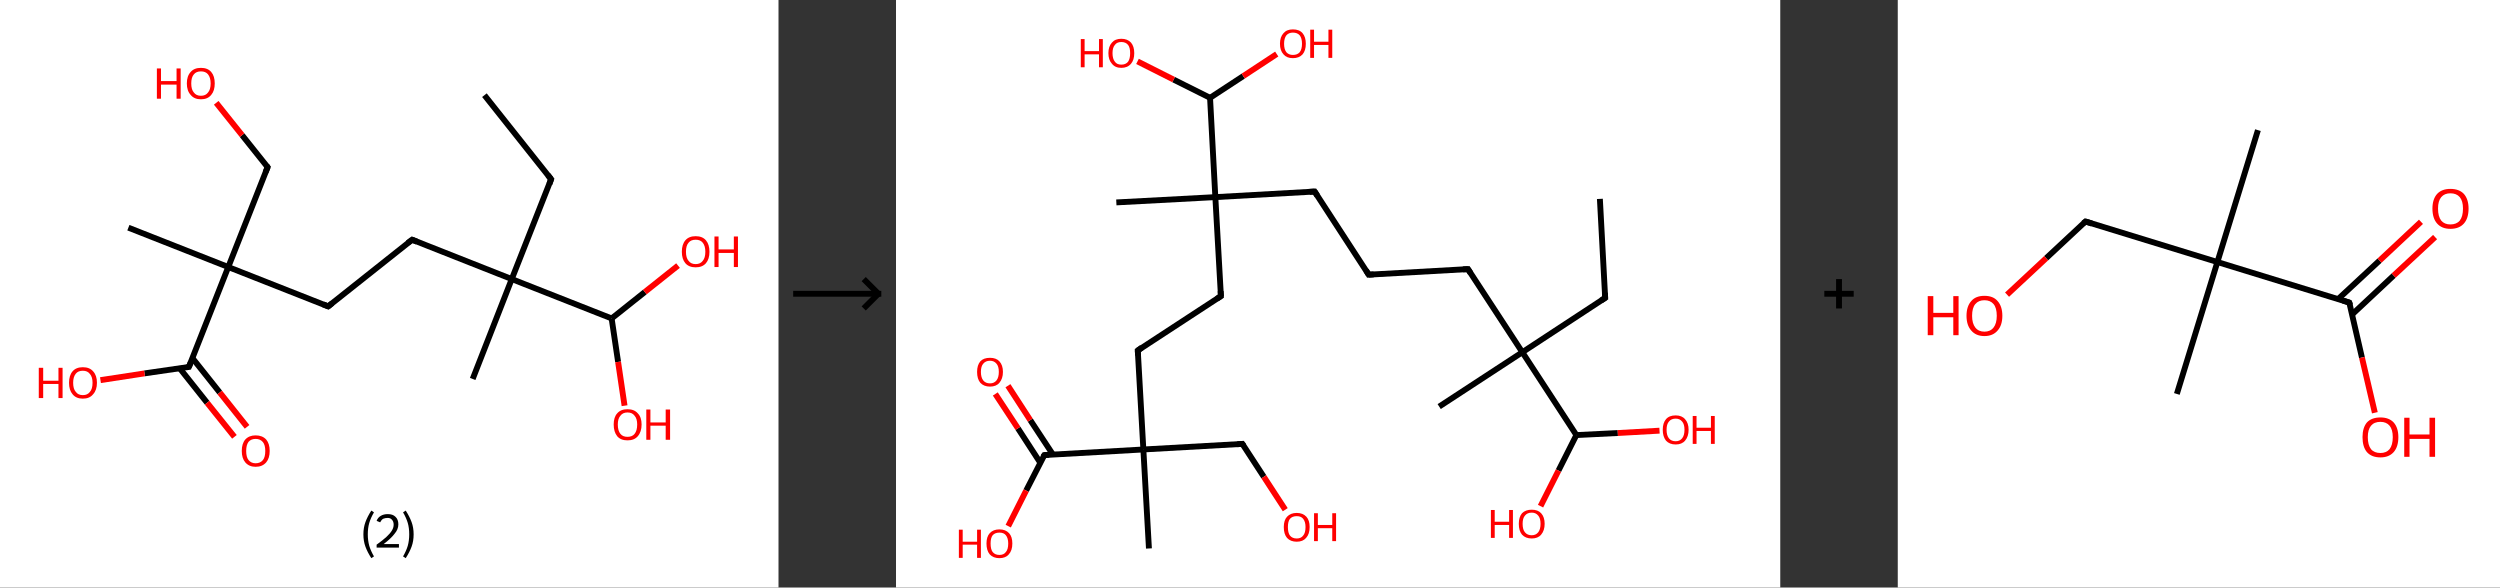 <?xml version='1.0' encoding='ASCII' standalone='yes'?>
<svg xmlns="http://www.w3.org/2000/svg" xmlns:xlink="http://www.w3.org/1999/xlink" version="1.1" width="851.0px" viewBox="0 0 851.0 200.0" height="200.0px">
  <rect x="0" y="0" width="851.0" height="200.0" fill="#333333" stroke="none"/>
  <g>
    <g transform="translate(0, 0) scale(1 1) "><!-- END OF HEADER -->
<rect style="opacity:1.0;fill:#FFFFFF;stroke:none" width="265.0" height="200.0" x="0.0" y="0.0"> </rect>
<path class="bond-0 atom-0 atom-1" d="M 164.9,32.4 L 187.6,61.0" style="fill:none;fill-rule:evenodd;stroke:#000000;stroke-width:2.0px;stroke-linecap:butt;stroke-linejoin:miter;stroke-opacity:1"/>
<path class="bond-1 atom-1 atom-2" d="M 187.6,61.0 L 174.2,95.0" style="fill:none;fill-rule:evenodd;stroke:#000000;stroke-width:2.0px;stroke-linecap:butt;stroke-linejoin:miter;stroke-opacity:1"/>
<path class="bond-2 atom-2 atom-3" d="M 174.2,95.0 L 160.9,129.0" style="fill:none;fill-rule:evenodd;stroke:#000000;stroke-width:2.0px;stroke-linecap:butt;stroke-linejoin:miter;stroke-opacity:1"/>
<path class="bond-3 atom-2 atom-4" d="M 174.2,95.0 L 140.3,81.6" style="fill:none;fill-rule:evenodd;stroke:#000000;stroke-width:2.0px;stroke-linecap:butt;stroke-linejoin:miter;stroke-opacity:1"/>
<path class="bond-4 atom-4 atom-5" d="M 140.3,81.6 L 111.7,104.3" style="fill:none;fill-rule:evenodd;stroke:#000000;stroke-width:2.0px;stroke-linecap:butt;stroke-linejoin:miter;stroke-opacity:1"/>
<path class="bond-5 atom-5 atom-6" d="M 111.7,104.3 L 77.7,90.9" style="fill:none;fill-rule:evenodd;stroke:#000000;stroke-width:2.0px;stroke-linecap:butt;stroke-linejoin:miter;stroke-opacity:1"/>
<path class="bond-6 atom-6 atom-7" d="M 77.7,90.9 L 43.7,77.5" style="fill:none;fill-rule:evenodd;stroke:#000000;stroke-width:2.0px;stroke-linecap:butt;stroke-linejoin:miter;stroke-opacity:1"/>
<path class="bond-7 atom-6 atom-8" d="M 77.7,90.9 L 91.1,56.9" style="fill:none;fill-rule:evenodd;stroke:#000000;stroke-width:2.0px;stroke-linecap:butt;stroke-linejoin:miter;stroke-opacity:1"/>
<path class="bond-8 atom-8 atom-9" d="M 91.1,56.9 L 82.4,46.0" style="fill:none;fill-rule:evenodd;stroke:#000000;stroke-width:2.0px;stroke-linecap:butt;stroke-linejoin:miter;stroke-opacity:1"/>
<path class="bond-8 atom-8 atom-9" d="M 82.4,46.0 L 73.6,35.0" style="fill:none;fill-rule:evenodd;stroke:#FF0000;stroke-width:2.0px;stroke-linecap:butt;stroke-linejoin:miter;stroke-opacity:1"/>
<path class="bond-9 atom-6 atom-10" d="M 77.7,90.9 L 64.3,124.9" style="fill:none;fill-rule:evenodd;stroke:#000000;stroke-width:2.0px;stroke-linecap:butt;stroke-linejoin:miter;stroke-opacity:1"/>
<path class="bond-10 atom-10 atom-11" d="M 61.2,125.4 L 70.5,137.1" style="fill:none;fill-rule:evenodd;stroke:#000000;stroke-width:2.0px;stroke-linecap:butt;stroke-linejoin:miter;stroke-opacity:1"/>
<path class="bond-10 atom-10 atom-11" d="M 70.5,137.1 L 79.8,148.7" style="fill:none;fill-rule:evenodd;stroke:#FF0000;stroke-width:2.0px;stroke-linecap:butt;stroke-linejoin:miter;stroke-opacity:1"/>
<path class="bond-10 atom-10 atom-11" d="M 65.5,121.9 L 74.8,133.6" style="fill:none;fill-rule:evenodd;stroke:#000000;stroke-width:2.0px;stroke-linecap:butt;stroke-linejoin:miter;stroke-opacity:1"/>
<path class="bond-10 atom-10 atom-11" d="M 74.8,133.6 L 84.1,145.3" style="fill:none;fill-rule:evenodd;stroke:#FF0000;stroke-width:2.0px;stroke-linecap:butt;stroke-linejoin:miter;stroke-opacity:1"/>
<path class="bond-11 atom-10 atom-12" d="M 64.3,124.9 L 49.2,127.1" style="fill:none;fill-rule:evenodd;stroke:#000000;stroke-width:2.0px;stroke-linecap:butt;stroke-linejoin:miter;stroke-opacity:1"/>
<path class="bond-11 atom-10 atom-12" d="M 49.2,127.1 L 34.2,129.4" style="fill:none;fill-rule:evenodd;stroke:#FF0000;stroke-width:2.0px;stroke-linecap:butt;stroke-linejoin:miter;stroke-opacity:1"/>
<path class="bond-12 atom-2 atom-13" d="M 174.2,95.0 L 208.2,108.4" style="fill:none;fill-rule:evenodd;stroke:#000000;stroke-width:2.0px;stroke-linecap:butt;stroke-linejoin:miter;stroke-opacity:1"/>
<path class="bond-13 atom-13 atom-14" d="M 208.2,108.4 L 210.4,123.2" style="fill:none;fill-rule:evenodd;stroke:#000000;stroke-width:2.0px;stroke-linecap:butt;stroke-linejoin:miter;stroke-opacity:1"/>
<path class="bond-13 atom-13 atom-14" d="M 210.4,123.2 L 212.6,138.1" style="fill:none;fill-rule:evenodd;stroke:#FF0000;stroke-width:2.0px;stroke-linecap:butt;stroke-linejoin:miter;stroke-opacity:1"/>
<path class="bond-14 atom-13 atom-15" d="M 208.2,108.4 L 219.5,99.4" style="fill:none;fill-rule:evenodd;stroke:#000000;stroke-width:2.0px;stroke-linecap:butt;stroke-linejoin:miter;stroke-opacity:1"/>
<path class="bond-14 atom-13 atom-15" d="M 219.5,99.4 L 230.8,90.4" style="fill:none;fill-rule:evenodd;stroke:#FF0000;stroke-width:2.0px;stroke-linecap:butt;stroke-linejoin:miter;stroke-opacity:1"/>
<path d="M 186.5,59.6 L 187.6,61.0 L 187.0,62.7" style="fill:none;stroke:#000000;stroke-width:2.0px;stroke-linecap:butt;stroke-linejoin:miter;stroke-opacity:1;"/>
<path d="M 142.0,82.3 L 140.3,81.6 L 138.8,82.7" style="fill:none;stroke:#000000;stroke-width:2.0px;stroke-linecap:butt;stroke-linejoin:miter;stroke-opacity:1;"/>
<path d="M 113.1,103.2 L 111.7,104.3 L 110.0,103.6" style="fill:none;stroke:#000000;stroke-width:2.0px;stroke-linecap:butt;stroke-linejoin:miter;stroke-opacity:1;"/>
<path d="M 90.4,58.6 L 91.1,56.9 L 90.7,56.4" style="fill:none;stroke:#000000;stroke-width:2.0px;stroke-linecap:butt;stroke-linejoin:miter;stroke-opacity:1;"/>
<path d="M 65.0,123.2 L 64.3,124.9 L 63.6,125.0" style="fill:none;stroke:#000000;stroke-width:2.0px;stroke-linecap:butt;stroke-linejoin:miter;stroke-opacity:1;"/>
<path class="atom-9" d="M 53.4 23.3 L 54.8 23.3 L 54.8 27.6 L 60.1 27.6 L 60.1 23.3 L 61.5 23.3 L 61.5 33.6 L 60.1 33.6 L 60.1 28.8 L 54.8 28.8 L 54.8 33.6 L 53.4 33.6 L 53.4 23.3 " fill="#FF0000"/>
<path class="atom-9" d="M 63.6 28.4 Q 63.6 25.9, 64.9 24.5 Q 66.1 23.1, 68.4 23.1 Q 70.7 23.1, 71.9 24.5 Q 73.1 25.9, 73.1 28.4 Q 73.1 30.9, 71.9 32.3 Q 70.7 33.8, 68.4 33.8 Q 66.1 33.8, 64.9 32.3 Q 63.6 30.9, 63.6 28.4 M 68.4 32.6 Q 70.0 32.6, 70.8 31.5 Q 71.7 30.5, 71.7 28.4 Q 71.7 26.4, 70.8 25.3 Q 70.0 24.3, 68.4 24.3 Q 66.8 24.3, 66.0 25.3 Q 65.1 26.3, 65.1 28.4 Q 65.1 30.5, 66.0 31.5 Q 66.8 32.6, 68.4 32.6 " fill="#FF0000"/>
<path class="atom-11" d="M 82.3 153.5 Q 82.3 151.0, 83.5 149.6 Q 84.8 148.2, 87.0 148.2 Q 89.3 148.2, 90.6 149.6 Q 91.8 151.0, 91.8 153.5 Q 91.8 156.0, 90.6 157.4 Q 89.3 158.9, 87.0 158.9 Q 84.8 158.9, 83.5 157.4 Q 82.3 156.0, 82.3 153.5 M 87.0 157.7 Q 88.6 157.7, 89.5 156.6 Q 90.3 155.6, 90.3 153.5 Q 90.3 151.5, 89.5 150.5 Q 88.6 149.4, 87.0 149.4 Q 85.5 149.4, 84.6 150.4 Q 83.8 151.5, 83.8 153.5 Q 83.8 155.6, 84.6 156.6 Q 85.5 157.7, 87.0 157.7 " fill="#FF0000"/>
<path class="atom-12" d="M 13.2 125.2 L 14.7 125.2 L 14.7 129.6 L 19.9 129.6 L 19.9 125.2 L 21.3 125.2 L 21.3 135.5 L 19.9 135.5 L 19.9 130.7 L 14.7 130.7 L 14.7 135.5 L 13.2 135.5 L 13.2 125.2 " fill="#FF0000"/>
<path class="atom-12" d="M 23.5 130.3 Q 23.5 127.8, 24.7 126.4 Q 25.9 125.0, 28.2 125.0 Q 30.5 125.0, 31.7 126.4 Q 33.0 127.8, 33.0 130.3 Q 33.0 132.8, 31.7 134.2 Q 30.5 135.7, 28.2 135.7 Q 25.9 135.7, 24.7 134.2 Q 23.5 132.8, 23.5 130.3 M 28.2 134.5 Q 29.8 134.5, 30.6 133.4 Q 31.5 132.4, 31.5 130.3 Q 31.5 128.3, 30.6 127.3 Q 29.8 126.2, 28.2 126.2 Q 26.6 126.2, 25.8 127.2 Q 24.9 128.3, 24.9 130.3 Q 24.9 132.4, 25.8 133.4 Q 26.6 134.5, 28.2 134.5 " fill="#FF0000"/>
<path class="atom-14" d="M 208.9 144.5 Q 208.9 142.0, 210.1 140.7 Q 211.3 139.3, 213.6 139.3 Q 215.9 139.3, 217.1 140.7 Q 218.4 142.0, 218.4 144.5 Q 218.4 147.0, 217.1 148.5 Q 215.9 149.9, 213.6 149.9 Q 211.3 149.9, 210.1 148.5 Q 208.9 147.0, 208.9 144.5 M 213.6 148.7 Q 215.2 148.7, 216.0 147.7 Q 216.9 146.6, 216.9 144.5 Q 216.9 142.5, 216.0 141.5 Q 215.2 140.4, 213.6 140.4 Q 212.0 140.4, 211.2 141.5 Q 210.3 142.5, 210.3 144.5 Q 210.3 146.6, 211.2 147.7 Q 212.0 148.7, 213.6 148.7 " fill="#FF0000"/>
<path class="atom-14" d="M 220.0 139.4 L 221.4 139.4 L 221.4 143.8 L 226.6 143.8 L 226.6 139.4 L 228.1 139.4 L 228.1 149.7 L 226.6 149.7 L 226.6 144.9 L 221.4 144.9 L 221.4 149.7 L 220.0 149.7 L 220.0 139.4 " fill="#FF0000"/>
<path class="atom-15" d="M 232.1 85.7 Q 232.1 83.2, 233.3 81.8 Q 234.5 80.4, 236.8 80.4 Q 239.1 80.4, 240.3 81.8 Q 241.5 83.2, 241.5 85.7 Q 241.5 88.2, 240.3 89.6 Q 239.1 91.0, 236.8 91.0 Q 234.5 91.0, 233.3 89.6 Q 232.1 88.2, 232.1 85.7 M 236.8 89.9 Q 238.4 89.9, 239.2 88.8 Q 240.1 87.8, 240.1 85.7 Q 240.1 83.7, 239.2 82.6 Q 238.4 81.6, 236.8 81.6 Q 235.2 81.6, 234.4 82.6 Q 233.5 83.6, 233.5 85.7 Q 233.5 87.8, 234.4 88.8 Q 235.2 89.9, 236.8 89.9 " fill="#FF0000"/>
<path class="atom-15" d="M 243.2 80.5 L 244.6 80.5 L 244.6 84.9 L 249.8 84.9 L 249.8 80.5 L 251.2 80.5 L 251.2 90.9 L 249.8 90.9 L 249.8 86.1 L 244.6 86.1 L 244.6 90.9 L 243.2 90.9 L 243.2 80.5 " fill="#FF0000"/>
<path class="legend" d="M 123.7 181.9 Q 123.7 179.6, 124.4 177.7 Q 125.1 175.8, 126.4 173.8 L 127.3 174.4 Q 126.2 176.3, 125.7 178.0 Q 125.2 179.7, 125.2 181.9 Q 125.2 184.0, 125.7 185.8 Q 126.2 187.5, 127.3 189.4 L 126.4 190.0 Q 125.1 188.0, 124.4 186.1 Q 123.7 184.2, 123.7 181.9 " fill="#000000"/>
<path class="legend" d="M 128.2 177.3 Q 128.6 176.2, 129.6 175.6 Q 130.6 175.0, 132.0 175.0 Q 133.7 175.0, 134.6 175.9 Q 135.6 176.8, 135.6 178.5 Q 135.6 180.2, 134.3 181.7 Q 133.1 183.3, 130.6 185.2 L 135.8 185.2 L 135.8 186.4 L 128.2 186.4 L 128.2 185.4 Q 130.3 183.9, 131.5 182.8 Q 132.8 181.6, 133.4 180.6 Q 134.0 179.6, 134.0 178.6 Q 134.0 177.5, 133.4 176.9 Q 132.9 176.3, 132.0 176.3 Q 131.1 176.3, 130.4 176.6 Q 129.8 177.0, 129.4 177.8 L 128.2 177.3 " fill="#000000"/>
<path class="legend" d="M 140.8 181.9 Q 140.8 184.2, 140.1 186.1 Q 139.4 188.0, 138.1 190.0 L 137.2 189.4 Q 138.3 187.5, 138.8 185.8 Q 139.3 184.0, 139.3 181.9 Q 139.3 179.7, 138.8 178.0 Q 138.3 176.3, 137.2 174.4 L 138.1 173.8 Q 139.4 175.8, 140.1 177.7 Q 140.8 179.6, 140.8 181.9 " fill="#000000"/>
</g>
    <g transform="translate(265.0, 0) scale(1 1) "><line x1="5" y1="100" x2="35" y2="100" style="stroke:rgb(0,0,0);stroke-width:2"/>
  <line x1="34" y1="100" x2="29" y2="95" style="stroke:rgb(0,0,0);stroke-width:2"/>
  <line x1="34" y1="100" x2="29" y2="105" style="stroke:rgb(0,0,0);stroke-width:2"/>
</g>
    <g transform="translate(305.0, 0) scale(1 1) "><!-- END OF HEADER -->
<rect style="opacity:1.0;fill:#FFFFFF;stroke:none" width="301.0" height="200.0" x="0.0" y="0.0"> </rect>
<path class="bond-0 atom-0 atom-1" d="M 239.6,67.7 L 241.4,101.4" style="fill:none;fill-rule:evenodd;stroke:#000000;stroke-width:2.0px;stroke-linecap:butt;stroke-linejoin:miter;stroke-opacity:1"/>
<path class="bond-1 atom-1 atom-2" d="M 241.4,101.4 L 213.2,119.9" style="fill:none;fill-rule:evenodd;stroke:#000000;stroke-width:2.0px;stroke-linecap:butt;stroke-linejoin:miter;stroke-opacity:1"/>
<path class="bond-2 atom-2 atom-3" d="M 213.2,119.9 L 184.9,138.4" style="fill:none;fill-rule:evenodd;stroke:#000000;stroke-width:2.0px;stroke-linecap:butt;stroke-linejoin:miter;stroke-opacity:1"/>
<path class="bond-3 atom-2 atom-4" d="M 213.2,119.9 L 194.7,91.6" style="fill:none;fill-rule:evenodd;stroke:#000000;stroke-width:2.0px;stroke-linecap:butt;stroke-linejoin:miter;stroke-opacity:1"/>
<path class="bond-4 atom-4 atom-5" d="M 194.7,91.6 L 160.9,93.5" style="fill:none;fill-rule:evenodd;stroke:#000000;stroke-width:2.0px;stroke-linecap:butt;stroke-linejoin:miter;stroke-opacity:1"/>
<path class="bond-5 atom-5 atom-6" d="M 160.9,93.5 L 142.5,65.2" style="fill:none;fill-rule:evenodd;stroke:#000000;stroke-width:2.0px;stroke-linecap:butt;stroke-linejoin:miter;stroke-opacity:1"/>
<path class="bond-6 atom-6 atom-7" d="M 142.5,65.2 L 108.7,67.1" style="fill:none;fill-rule:evenodd;stroke:#000000;stroke-width:2.0px;stroke-linecap:butt;stroke-linejoin:miter;stroke-opacity:1"/>
<path class="bond-7 atom-7 atom-8" d="M 108.7,67.1 L 75.0,68.9" style="fill:none;fill-rule:evenodd;stroke:#000000;stroke-width:2.0px;stroke-linecap:butt;stroke-linejoin:miter;stroke-opacity:1"/>
<path class="bond-8 atom-7 atom-9" d="M 108.7,67.1 L 110.6,100.8" style="fill:none;fill-rule:evenodd;stroke:#000000;stroke-width:2.0px;stroke-linecap:butt;stroke-linejoin:miter;stroke-opacity:1"/>
<path class="bond-9 atom-9 atom-10" d="M 110.6,100.8 L 82.3,119.3" style="fill:none;fill-rule:evenodd;stroke:#000000;stroke-width:2.0px;stroke-linecap:butt;stroke-linejoin:miter;stroke-opacity:1"/>
<path class="bond-10 atom-10 atom-11" d="M 82.3,119.3 L 84.2,153.0" style="fill:none;fill-rule:evenodd;stroke:#000000;stroke-width:2.0px;stroke-linecap:butt;stroke-linejoin:miter;stroke-opacity:1"/>
<path class="bond-11 atom-11 atom-12" d="M 84.2,153.0 L 86.1,186.7" style="fill:none;fill-rule:evenodd;stroke:#000000;stroke-width:2.0px;stroke-linecap:butt;stroke-linejoin:miter;stroke-opacity:1"/>
<path class="bond-12 atom-11 atom-13" d="M 84.2,153.0 L 117.9,151.1" style="fill:none;fill-rule:evenodd;stroke:#000000;stroke-width:2.0px;stroke-linecap:butt;stroke-linejoin:miter;stroke-opacity:1"/>
<path class="bond-13 atom-13 atom-14" d="M 117.9,151.1 L 125.2,162.3" style="fill:none;fill-rule:evenodd;stroke:#000000;stroke-width:2.0px;stroke-linecap:butt;stroke-linejoin:miter;stroke-opacity:1"/>
<path class="bond-13 atom-13 atom-14" d="M 125.2,162.3 L 132.5,173.5" style="fill:none;fill-rule:evenodd;stroke:#FF0000;stroke-width:2.0px;stroke-linecap:butt;stroke-linejoin:miter;stroke-opacity:1"/>
<path class="bond-14 atom-11 atom-15" d="M 84.2,153.0 L 50.5,154.9" style="fill:none;fill-rule:evenodd;stroke:#000000;stroke-width:2.0px;stroke-linecap:butt;stroke-linejoin:miter;stroke-opacity:1"/>
<path class="bond-15 atom-15 atom-16" d="M 53.4,154.7 L 45.7,143.0" style="fill:none;fill-rule:evenodd;stroke:#000000;stroke-width:2.0px;stroke-linecap:butt;stroke-linejoin:miter;stroke-opacity:1"/>
<path class="bond-15 atom-15 atom-16" d="M 45.7,143.0 L 38.1,131.3" style="fill:none;fill-rule:evenodd;stroke:#FF0000;stroke-width:2.0px;stroke-linecap:butt;stroke-linejoin:miter;stroke-opacity:1"/>
<path class="bond-15 atom-15 atom-16" d="M 49.1,157.5 L 41.5,145.8" style="fill:none;fill-rule:evenodd;stroke:#000000;stroke-width:2.0px;stroke-linecap:butt;stroke-linejoin:miter;stroke-opacity:1"/>
<path class="bond-15 atom-15 atom-16" d="M 41.5,145.8 L 33.8,134.1" style="fill:none;fill-rule:evenodd;stroke:#FF0000;stroke-width:2.0px;stroke-linecap:butt;stroke-linejoin:miter;stroke-opacity:1"/>
<path class="bond-16 atom-15 atom-17" d="M 50.5,154.9 L 44.3,167.0" style="fill:none;fill-rule:evenodd;stroke:#000000;stroke-width:2.0px;stroke-linecap:butt;stroke-linejoin:miter;stroke-opacity:1"/>
<path class="bond-16 atom-15 atom-17" d="M 44.3,167.0 L 38.2,179.1" style="fill:none;fill-rule:evenodd;stroke:#FF0000;stroke-width:2.0px;stroke-linecap:butt;stroke-linejoin:miter;stroke-opacity:1"/>
<path class="bond-17 atom-7 atom-18" d="M 108.7,67.1 L 106.9,33.3" style="fill:none;fill-rule:evenodd;stroke:#000000;stroke-width:2.0px;stroke-linecap:butt;stroke-linejoin:miter;stroke-opacity:1"/>
<path class="bond-18 atom-18 atom-19" d="M 106.9,33.3 L 94.5,27.1" style="fill:none;fill-rule:evenodd;stroke:#000000;stroke-width:2.0px;stroke-linecap:butt;stroke-linejoin:miter;stroke-opacity:1"/>
<path class="bond-18 atom-18 atom-19" d="M 94.5,27.1 L 82.2,20.9" style="fill:none;fill-rule:evenodd;stroke:#FF0000;stroke-width:2.0px;stroke-linecap:butt;stroke-linejoin:miter;stroke-opacity:1"/>
<path class="bond-19 atom-18 atom-20" d="M 106.9,33.3 L 118.2,25.9" style="fill:none;fill-rule:evenodd;stroke:#000000;stroke-width:2.0px;stroke-linecap:butt;stroke-linejoin:miter;stroke-opacity:1"/>
<path class="bond-19 atom-18 atom-20" d="M 118.2,25.9 L 129.6,18.4" style="fill:none;fill-rule:evenodd;stroke:#FF0000;stroke-width:2.0px;stroke-linecap:butt;stroke-linejoin:miter;stroke-opacity:1"/>
<path class="bond-20 atom-2 atom-21" d="M 213.2,119.9 L 231.6,148.1" style="fill:none;fill-rule:evenodd;stroke:#000000;stroke-width:2.0px;stroke-linecap:butt;stroke-linejoin:miter;stroke-opacity:1"/>
<path class="bond-21 atom-21 atom-22" d="M 231.6,148.1 L 225.5,160.2" style="fill:none;fill-rule:evenodd;stroke:#000000;stroke-width:2.0px;stroke-linecap:butt;stroke-linejoin:miter;stroke-opacity:1"/>
<path class="bond-21 atom-21 atom-22" d="M 225.5,160.2 L 219.4,172.3" style="fill:none;fill-rule:evenodd;stroke:#FF0000;stroke-width:2.0px;stroke-linecap:butt;stroke-linejoin:miter;stroke-opacity:1"/>
<path class="bond-22 atom-21 atom-23" d="M 231.6,148.1 L 245.7,147.4" style="fill:none;fill-rule:evenodd;stroke:#000000;stroke-width:2.0px;stroke-linecap:butt;stroke-linejoin:miter;stroke-opacity:1"/>
<path class="bond-22 atom-21 atom-23" d="M 245.7,147.4 L 259.9,146.6" style="fill:none;fill-rule:evenodd;stroke:#FF0000;stroke-width:2.0px;stroke-linecap:butt;stroke-linejoin:miter;stroke-opacity:1"/>
<path d="M 241.3,99.7 L 241.4,101.4 L 240.0,102.3" style="fill:none;stroke:#000000;stroke-width:2.0px;stroke-linecap:butt;stroke-linejoin:miter;stroke-opacity:1;"/>
<path d="M 195.6,93.0 L 194.7,91.6 L 193.0,91.7" style="fill:none;stroke:#000000;stroke-width:2.0px;stroke-linecap:butt;stroke-linejoin:miter;stroke-opacity:1;"/>
<path d="M 162.6,93.4 L 160.9,93.5 L 160.0,92.0" style="fill:none;stroke:#000000;stroke-width:2.0px;stroke-linecap:butt;stroke-linejoin:miter;stroke-opacity:1;"/>
<path d="M 143.4,66.6 L 142.5,65.2 L 140.8,65.3" style="fill:none;stroke:#000000;stroke-width:2.0px;stroke-linecap:butt;stroke-linejoin:miter;stroke-opacity:1;"/>
<path d="M 110.5,99.1 L 110.6,100.8 L 109.2,101.7" style="fill:none;stroke:#000000;stroke-width:2.0px;stroke-linecap:butt;stroke-linejoin:miter;stroke-opacity:1;"/>
<path d="M 83.7,118.3 L 82.3,119.3 L 82.4,121.0" style="fill:none;stroke:#000000;stroke-width:2.0px;stroke-linecap:butt;stroke-linejoin:miter;stroke-opacity:1;"/>
<path d="M 116.2,151.2 L 117.9,151.1 L 118.3,151.7" style="fill:none;stroke:#000000;stroke-width:2.0px;stroke-linecap:butt;stroke-linejoin:miter;stroke-opacity:1;"/>
<path d="M 52.1,154.8 L 50.5,154.9 L 50.1,155.5" style="fill:none;stroke:#000000;stroke-width:2.0px;stroke-linecap:butt;stroke-linejoin:miter;stroke-opacity:1;"/>
<path class="atom-14" d="M 132.0 179.4 Q 132.0 177.1, 133.1 175.9 Q 134.3 174.6, 136.4 174.6 Q 138.5 174.6, 139.7 175.9 Q 140.8 177.1, 140.8 179.4 Q 140.8 181.8, 139.6 183.1 Q 138.5 184.4, 136.4 184.4 Q 134.3 184.4, 133.1 183.1 Q 132.0 181.8, 132.0 179.4 M 136.4 183.3 Q 137.9 183.3, 138.6 182.3 Q 139.4 181.4, 139.4 179.4 Q 139.4 177.6, 138.6 176.6 Q 137.9 175.7, 136.4 175.7 Q 134.9 175.7, 134.1 176.6 Q 133.4 177.5, 133.4 179.4 Q 133.4 181.4, 134.1 182.3 Q 134.9 183.3, 136.4 183.3 " fill="#FF0000"/>
<path class="atom-14" d="M 142.3 174.7 L 143.6 174.7 L 143.6 178.7 L 148.5 178.7 L 148.5 174.7 L 149.8 174.7 L 149.8 184.2 L 148.5 184.2 L 148.5 179.8 L 143.6 179.8 L 143.6 184.2 L 142.3 184.2 L 142.3 174.7 " fill="#FF0000"/>
<path class="atom-16" d="M 27.6 126.6 Q 27.6 124.3, 28.7 123.0 Q 29.8 121.8, 32.0 121.8 Q 34.1 121.8, 35.2 123.0 Q 36.4 124.3, 36.4 126.6 Q 36.4 128.9, 35.2 130.3 Q 34.1 131.6, 32.0 131.6 Q 29.9 131.6, 28.7 130.3 Q 27.6 129.0, 27.6 126.6 M 32.0 130.5 Q 33.4 130.5, 34.2 129.5 Q 35.0 128.5, 35.0 126.6 Q 35.0 124.7, 34.2 123.8 Q 33.4 122.8, 32.0 122.8 Q 30.5 122.8, 29.7 123.8 Q 28.9 124.7, 28.9 126.6 Q 28.9 128.5, 29.7 129.5 Q 30.5 130.5, 32.0 130.5 " fill="#FF0000"/>
<path class="atom-17" d="M 21.4 180.3 L 22.7 180.3 L 22.7 184.4 L 27.6 184.4 L 27.6 180.3 L 28.9 180.3 L 28.9 189.9 L 27.6 189.9 L 27.6 185.4 L 22.7 185.4 L 22.7 189.9 L 21.4 189.9 L 21.4 180.3 " fill="#FF0000"/>
<path class="atom-17" d="M 30.8 185.0 Q 30.8 182.7, 31.9 181.5 Q 33.1 180.2, 35.2 180.2 Q 37.3 180.2, 38.5 181.5 Q 39.6 182.7, 39.6 185.0 Q 39.6 187.4, 38.4 188.7 Q 37.3 190.0, 35.2 190.0 Q 33.1 190.0, 31.9 188.7 Q 30.8 187.4, 30.8 185.0 M 35.2 188.9 Q 36.7 188.9, 37.4 187.9 Q 38.2 187.0, 38.2 185.0 Q 38.2 183.2, 37.4 182.2 Q 36.7 181.3, 35.2 181.3 Q 33.7 181.3, 32.9 182.2 Q 32.2 183.1, 32.2 185.0 Q 32.2 187.0, 32.9 187.9 Q 33.7 188.9, 35.2 188.9 " fill="#FF0000"/>
<path class="atom-19" d="M 62.9 13.3 L 64.2 13.3 L 64.2 17.4 L 69.1 17.4 L 69.1 13.3 L 70.4 13.3 L 70.4 22.9 L 69.1 22.9 L 69.1 18.5 L 64.2 18.5 L 64.2 22.9 L 62.9 22.9 L 62.9 13.3 " fill="#FF0000"/>
<path class="atom-19" d="M 72.3 18.1 Q 72.3 15.8, 73.5 14.5 Q 74.6 13.2, 76.7 13.2 Q 78.8 13.2, 80.0 14.5 Q 81.1 15.8, 81.1 18.1 Q 81.1 20.4, 80.0 21.7 Q 78.8 23.1, 76.7 23.1 Q 74.6 23.1, 73.5 21.7 Q 72.3 20.4, 72.3 18.1 M 76.7 22.0 Q 78.2 22.0, 79.0 21.0 Q 79.7 20.0, 79.7 18.1 Q 79.7 16.2, 79.0 15.3 Q 78.2 14.3, 76.7 14.3 Q 75.2 14.3, 74.5 15.3 Q 73.7 16.2, 73.7 18.1 Q 73.7 20.0, 74.5 21.0 Q 75.2 22.0, 76.7 22.0 " fill="#FF0000"/>
<path class="atom-20" d="M 130.7 14.9 Q 130.7 12.6, 131.9 11.3 Q 133.0 10.0, 135.1 10.0 Q 137.3 10.0, 138.4 11.3 Q 139.5 12.6, 139.5 14.9 Q 139.5 17.2, 138.4 18.5 Q 137.2 19.8, 135.1 19.8 Q 133.0 19.8, 131.9 18.5 Q 130.7 17.2, 130.7 14.9 M 135.1 18.7 Q 136.6 18.7, 137.4 17.8 Q 138.2 16.8, 138.2 14.9 Q 138.2 13.0, 137.4 12.0 Q 136.6 11.1, 135.1 11.1 Q 133.7 11.1, 132.9 12.0 Q 132.1 13.0, 132.1 14.9 Q 132.1 16.8, 132.9 17.8 Q 133.7 18.7, 135.1 18.7 " fill="#FF0000"/>
<path class="atom-20" d="M 141.0 10.1 L 142.3 10.1 L 142.3 14.2 L 147.2 14.2 L 147.2 10.1 L 148.5 10.1 L 148.5 19.7 L 147.2 19.7 L 147.2 15.3 L 142.3 15.3 L 142.3 19.7 L 141.0 19.7 L 141.0 10.1 " fill="#FF0000"/>
<path class="atom-22" d="M 202.5 173.6 L 203.8 173.6 L 203.8 177.6 L 208.7 177.6 L 208.7 173.6 L 210.0 173.6 L 210.0 183.1 L 208.7 183.1 L 208.7 178.7 L 203.8 178.7 L 203.8 183.1 L 202.5 183.1 L 202.5 173.6 " fill="#FF0000"/>
<path class="atom-22" d="M 212.0 178.3 Q 212.0 176.0, 213.1 174.7 Q 214.3 173.5, 216.4 173.5 Q 218.5 173.5, 219.6 174.7 Q 220.8 176.0, 220.8 178.3 Q 220.8 180.6, 219.6 182.0 Q 218.5 183.3, 216.4 183.3 Q 214.3 183.3, 213.1 182.0 Q 212.0 180.7, 212.0 178.3 M 216.4 182.2 Q 217.8 182.2, 218.6 181.2 Q 219.4 180.2, 219.4 178.3 Q 219.4 176.4, 218.6 175.5 Q 217.8 174.5, 216.4 174.5 Q 214.9 174.5, 214.1 175.5 Q 213.3 176.4, 213.3 178.3 Q 213.3 180.3, 214.1 181.2 Q 214.9 182.2, 216.4 182.2 " fill="#FF0000"/>
<path class="atom-23" d="M 261.0 146.3 Q 261.0 144.0, 262.1 142.7 Q 263.2 141.4, 265.4 141.4 Q 267.5 141.4, 268.6 142.7 Q 269.8 144.0, 269.8 146.3 Q 269.8 148.6, 268.6 150.0 Q 267.5 151.3, 265.4 151.3 Q 263.3 151.3, 262.1 150.0 Q 261.0 148.6, 261.0 146.3 M 265.4 150.2 Q 266.8 150.2, 267.6 149.2 Q 268.4 148.2, 268.4 146.3 Q 268.4 144.4, 267.6 143.5 Q 266.8 142.5, 265.4 142.5 Q 263.9 142.5, 263.1 143.5 Q 262.3 144.4, 262.3 146.3 Q 262.3 148.2, 263.1 149.2 Q 263.9 150.2, 265.4 150.2 " fill="#FF0000"/>
<path class="atom-23" d="M 271.2 141.6 L 272.5 141.6 L 272.5 145.6 L 277.4 145.6 L 277.4 141.6 L 278.7 141.6 L 278.7 151.1 L 277.4 151.1 L 277.4 146.7 L 272.5 146.7 L 272.5 151.1 L 271.2 151.1 L 271.2 141.6 " fill="#FF0000"/>
</g>
    <g transform="translate(606.0, 0) scale(1 1) "><line x1="15" y1="100" x2="25" y2="100" style="stroke:rgb(0,0,0);stroke-width:2"/>
  <line x1="20" y1="95" x2="20" y2="105" style="stroke:rgb(0,0,0);stroke-width:2"/>
</g>
    <g transform="translate(646.0, 0) scale(1 1) "><!-- END OF HEADER -->
<rect style="opacity:1.0;fill:#FFFFFF;stroke:none" width="205.0" height="200.0" x="0.0" y="0.0"> </rect>
<path class="bond-0 atom-0 atom-1" d="M 122.6,44.3 L 108.8,89.2" style="fill:none;fill-rule:evenodd;stroke:#000000;stroke-width:2.0px;stroke-linecap:butt;stroke-linejoin:miter;stroke-opacity:1"/>
<path class="bond-1 atom-1 atom-2" d="M 108.8,89.2 L 95.0,134.1" style="fill:none;fill-rule:evenodd;stroke:#000000;stroke-width:2.0px;stroke-linecap:butt;stroke-linejoin:miter;stroke-opacity:1"/>
<path class="bond-2 atom-1 atom-3" d="M 108.8,89.2 L 63.9,75.4" style="fill:none;fill-rule:evenodd;stroke:#000000;stroke-width:2.0px;stroke-linecap:butt;stroke-linejoin:miter;stroke-opacity:1"/>
<path class="bond-3 atom-3 atom-4" d="M 63.9,75.4 L 50.5,87.9" style="fill:none;fill-rule:evenodd;stroke:#000000;stroke-width:2.0px;stroke-linecap:butt;stroke-linejoin:miter;stroke-opacity:1"/>
<path class="bond-3 atom-3 atom-4" d="M 50.5,87.9 L 37.2,100.3" style="fill:none;fill-rule:evenodd;stroke:#FF0000;stroke-width:2.0px;stroke-linecap:butt;stroke-linejoin:miter;stroke-opacity:1"/>
<path class="bond-4 atom-1 atom-5" d="M 108.8,89.2 L 153.7,103.0" style="fill:none;fill-rule:evenodd;stroke:#000000;stroke-width:2.0px;stroke-linecap:butt;stroke-linejoin:miter;stroke-opacity:1"/>
<path class="bond-5 atom-5 atom-6" d="M 154.7,107.0 L 168.8,93.8" style="fill:none;fill-rule:evenodd;stroke:#000000;stroke-width:2.0px;stroke-linecap:butt;stroke-linejoin:miter;stroke-opacity:1"/>
<path class="bond-5 atom-5 atom-6" d="M 168.8,93.8 L 182.9,80.7" style="fill:none;fill-rule:evenodd;stroke:#FF0000;stroke-width:2.0px;stroke-linecap:butt;stroke-linejoin:miter;stroke-opacity:1"/>
<path class="bond-5 atom-5 atom-6" d="M 149.9,101.8 L 164.0,88.7" style="fill:none;fill-rule:evenodd;stroke:#000000;stroke-width:2.0px;stroke-linecap:butt;stroke-linejoin:miter;stroke-opacity:1"/>
<path class="bond-5 atom-5 atom-6" d="M 164.0,88.7 L 178.1,75.5" style="fill:none;fill-rule:evenodd;stroke:#FF0000;stroke-width:2.0px;stroke-linecap:butt;stroke-linejoin:miter;stroke-opacity:1"/>
<path class="bond-6 atom-5 atom-7" d="M 153.7,103.0 L 158.0,121.7" style="fill:none;fill-rule:evenodd;stroke:#000000;stroke-width:2.0px;stroke-linecap:butt;stroke-linejoin:miter;stroke-opacity:1"/>
<path class="bond-6 atom-5 atom-7" d="M 158.0,121.7 L 162.4,140.5" style="fill:none;fill-rule:evenodd;stroke:#FF0000;stroke-width:2.0px;stroke-linecap:butt;stroke-linejoin:miter;stroke-opacity:1"/>
<path d="M 66.1,76.1 L 63.9,75.4 L 63.2,76.0" style="fill:none;stroke:#000000;stroke-width:2.0px;stroke-linecap:butt;stroke-linejoin:miter;stroke-opacity:1;"/>
<path d="M 151.5,102.3 L 153.7,103.0 L 154.0,103.9" style="fill:none;stroke:#000000;stroke-width:2.0px;stroke-linecap:butt;stroke-linejoin:miter;stroke-opacity:1;"/>
<path class="atom-4" d="M 10.2 100.8 L 12.1 100.8 L 12.1 106.5 L 18.9 106.5 L 18.9 100.8 L 20.7 100.8 L 20.7 114.1 L 18.9 114.1 L 18.9 108.0 L 12.1 108.0 L 12.1 114.1 L 10.2 114.1 L 10.2 100.8 " fill="#FF0000"/>
<path class="atom-4" d="M 23.4 107.5 Q 23.4 104.3, 25.0 102.5 Q 26.5 100.7, 29.5 100.7 Q 32.5 100.7, 34.0 102.5 Q 35.6 104.3, 35.6 107.5 Q 35.6 110.7, 34.0 112.5 Q 32.4 114.4, 29.5 114.4 Q 26.6 114.4, 25.0 112.5 Q 23.4 110.7, 23.4 107.5 M 29.5 112.9 Q 31.5 112.9, 32.6 111.5 Q 33.7 110.1, 33.7 107.5 Q 33.7 104.8, 32.6 103.5 Q 31.5 102.2, 29.5 102.2 Q 27.5 102.2, 26.4 103.5 Q 25.3 104.8, 25.3 107.5 Q 25.3 110.1, 26.4 111.5 Q 27.5 112.9, 29.5 112.9 " fill="#FF0000"/>
<path class="atom-6" d="M 182.0 71.0 Q 182.0 67.8, 183.6 66.0 Q 185.2 64.3, 188.1 64.3 Q 191.1 64.3, 192.7 66.0 Q 194.3 67.8, 194.3 71.0 Q 194.3 74.3, 192.7 76.1 Q 191.1 77.9, 188.1 77.9 Q 185.2 77.9, 183.6 76.1 Q 182.0 74.3, 182.0 71.0 M 188.1 76.4 Q 190.2 76.4, 191.3 75.1 Q 192.4 73.7, 192.4 71.0 Q 192.4 68.4, 191.3 67.1 Q 190.2 65.8, 188.1 65.8 Q 186.1 65.8, 185.0 67.1 Q 183.9 68.4, 183.9 71.0 Q 183.9 73.7, 185.0 75.1 Q 186.1 76.4, 188.1 76.4 " fill="#FF0000"/>
<path class="atom-7" d="M 158.2 148.8 Q 158.2 145.6, 159.7 143.8 Q 161.3 142.1, 164.3 142.1 Q 167.2 142.1, 168.8 143.8 Q 170.4 145.6, 170.4 148.8 Q 170.4 152.1, 168.8 153.9 Q 167.2 155.7, 164.3 155.7 Q 161.3 155.7, 159.7 153.9 Q 158.2 152.1, 158.2 148.8 M 164.3 154.2 Q 166.3 154.2, 167.4 152.9 Q 168.5 151.5, 168.5 148.8 Q 168.5 146.2, 167.4 144.9 Q 166.3 143.6, 164.3 143.6 Q 162.2 143.6, 161.1 144.9 Q 160.0 146.2, 160.0 148.8 Q 160.0 151.5, 161.1 152.9 Q 162.2 154.2, 164.3 154.2 " fill="#FF0000"/>
<path class="atom-7" d="M 172.4 142.2 L 174.2 142.2 L 174.2 147.9 L 181.0 147.9 L 181.0 142.2 L 182.9 142.2 L 182.9 155.5 L 181.0 155.5 L 181.0 149.4 L 174.2 149.4 L 174.2 155.5 L 172.4 155.5 L 172.4 142.2 " fill="#FF0000"/>
</g>
  </g>
</svg>
